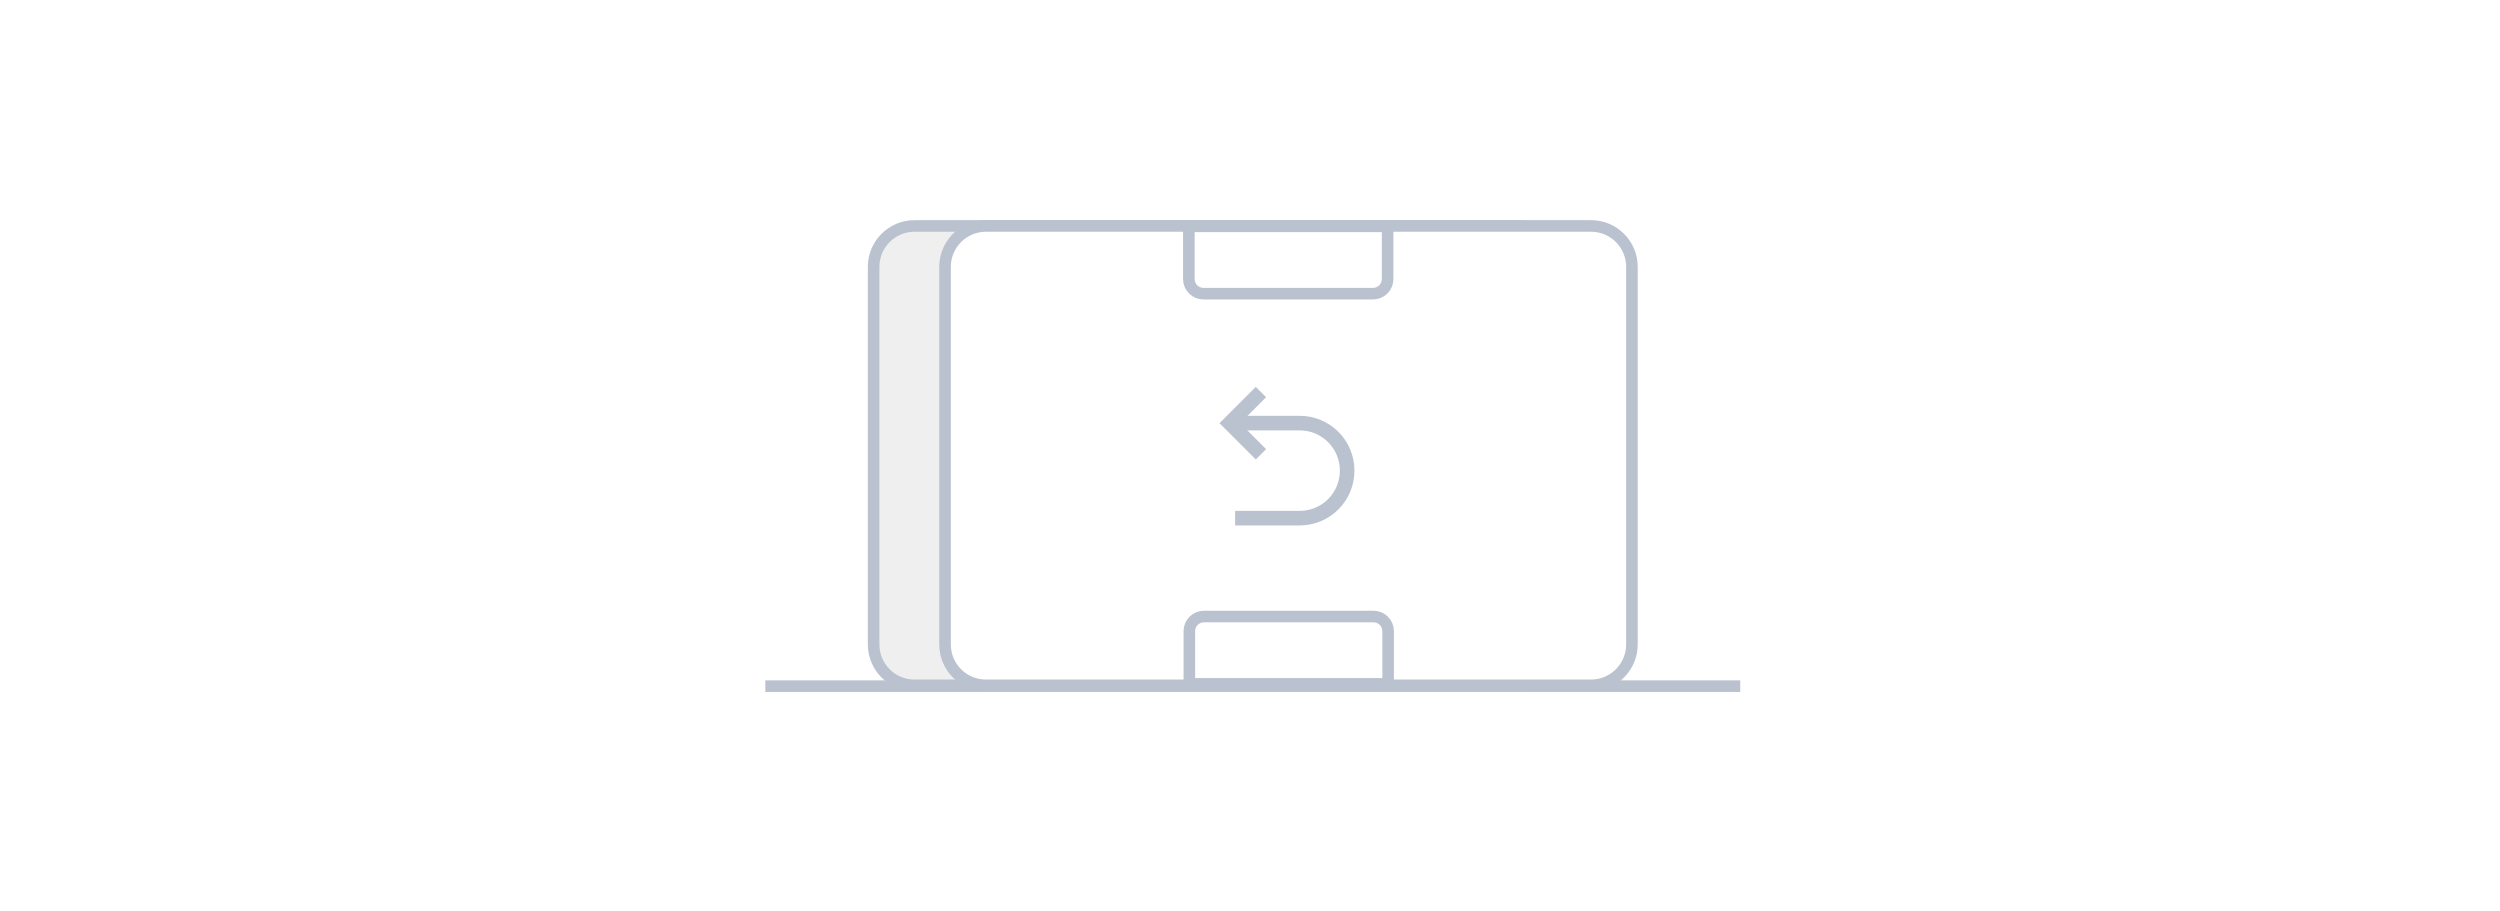 <svg width="343" height="125" viewBox="0 0 343 125" fill="none" xmlns="http://www.w3.org/2000/svg">
<path d="M343 0H0V125H343V0Z" fill="white"/>
<path d="M208.49 31H125.47C122.372 31 119.86 33.512 119.86 36.61V88.42C119.86 91.519 122.372 94.03 125.47 94.03H208.49C211.588 94.03 214.1 91.519 214.1 88.42V36.61C214.1 33.512 211.588 31 208.49 31Z" fill="#EFEFEF"/>
<path d="M208.49 31H125.47C122.372 31 119.86 33.512 119.86 36.61V88.42C119.86 91.519 122.372 94.03 125.47 94.03H208.49C211.588 94.03 214.1 91.519 214.1 88.42V36.61C214.1 33.512 211.588 31 208.49 31Z" stroke="#BAC2CF" stroke-width="1.59" stroke-miterlimit="10"/>
<path d="M218.29 31H135.27C132.172 31 129.66 33.512 129.66 36.61V88.42C129.66 91.519 132.172 94.03 135.27 94.03H218.29C221.388 94.03 223.9 91.519 223.9 88.42V36.61C223.9 33.512 221.388 31 218.29 31Z" fill="white"/>
<path d="M218.29 31H135.27C132.172 31 129.66 33.512 129.66 36.61V88.42C129.66 91.519 132.172 94.03 135.27 94.03H218.29C221.388 94.03 223.9 91.519 223.9 88.42V36.61C223.9 33.512 221.388 31 218.29 31Z" stroke="#BAC2CF" stroke-width="1.59" stroke-miterlimit="10"/>
<path d="M163.15 31.05H190.38V38.29C190.38 38.82 190.169 39.329 189.794 39.704C189.419 40.079 188.91 40.29 188.38 40.29H165.11C164.58 40.29 164.071 40.079 163.696 39.704C163.321 39.329 163.11 38.82 163.11 38.29V31.05H163.15Z" fill="white" stroke="#BAC2CF" stroke-width="1.59" stroke-miterlimit="10"/>
<path d="M190.41 93.83H163.18V86.59C163.18 86.06 163.391 85.551 163.766 85.176C164.141 84.801 164.65 84.59 165.18 84.59H188.45C188.98 84.59 189.489 84.801 189.864 85.176C190.239 85.551 190.45 86.06 190.45 86.59V93.83H190.41Z" fill="white" stroke="#BAC2CF" stroke-width="1.59" stroke-miterlimit="10"/>
<path d="M169.46 58.05H178.32C179.176 58.05 180.023 58.218 180.814 58.546C181.604 58.874 182.322 59.355 182.927 59.96C183.531 60.566 184.011 61.285 184.337 62.076C184.664 62.867 184.831 63.714 184.83 64.57C184.831 65.426 184.664 66.273 184.337 67.064C184.011 67.855 183.531 68.574 182.927 69.18C182.322 69.785 181.604 70.266 180.814 70.594C180.023 70.921 179.176 71.09 178.32 71.09H169.46" stroke="#BAC2CF" stroke-width="2" stroke-miterlimit="10"/>
<path d="M173 62.33L168.73 58.06L173 53.79" stroke="#BAC2CF" stroke-width="2" stroke-miterlimit="10"/>
<path d="M105 94.14H238.76" stroke="#BAC2CF" stroke-width="1.59" stroke-miterlimit="10"/>
</svg>
